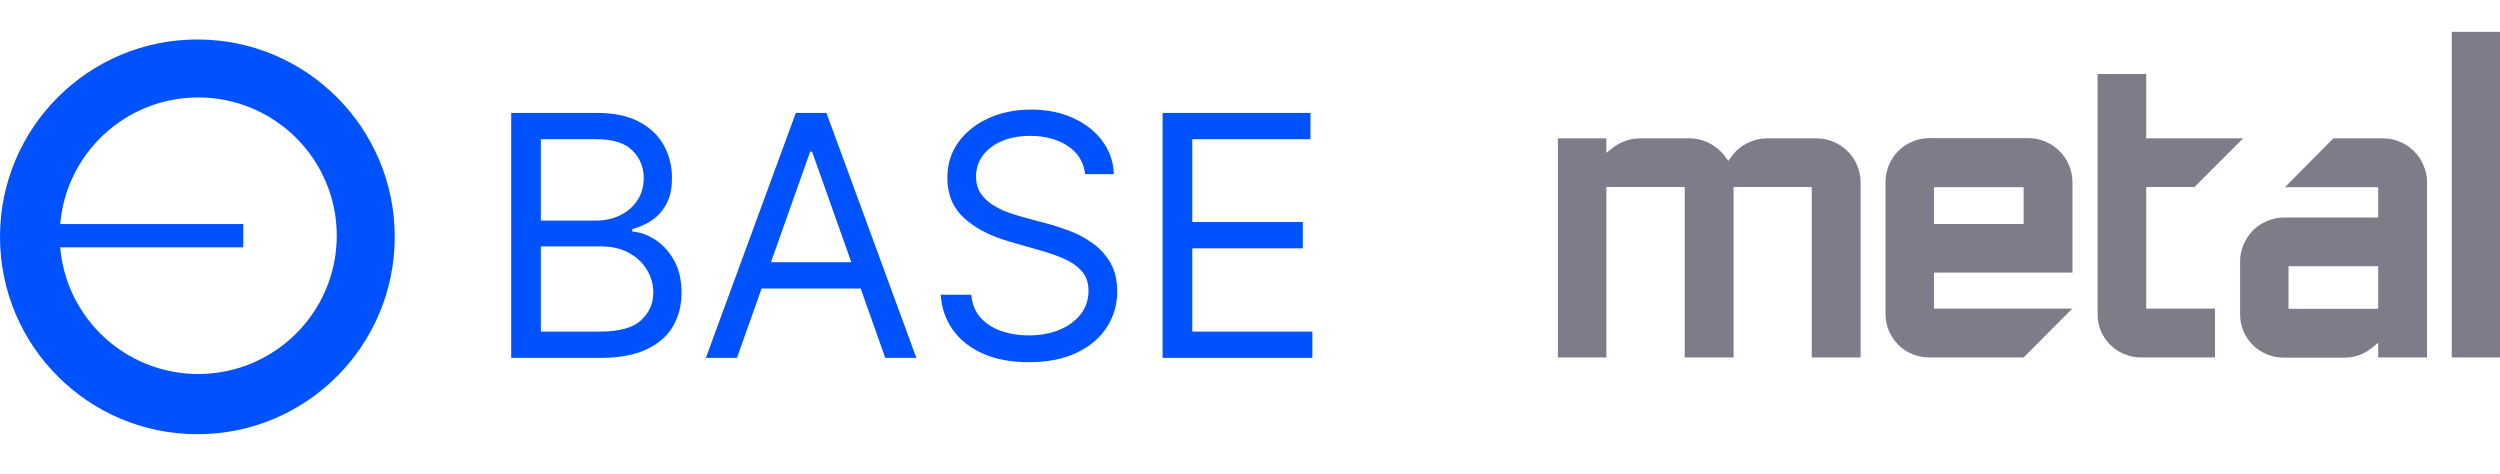 <svg width="475" height="90" viewBox="0 0 475 90" fill="none" xmlns="http://www.w3.org/2000/svg">
<g clip-path="url(#clip0_7872_142874)">
<path fill-rule="evenodd" clip-rule="evenodd" d="M75 45C75 65.711 58.211 82.5 37.5 82.5C16.789 82.5 0 65.711 0 45C0 24.289 16.789 7.5 37.5 7.5C58.211 7.5 75 24.289 75 45ZM63.983 44.787C63.983 59.296 52.2 71.058 37.666 71.058C23.876 71.058 12.564 60.471 11.441 46.995H46.226V42.578H11.441C12.564 29.103 23.876 18.516 37.666 18.516C52.2 18.516 63.983 30.278 63.983 44.787Z" fill="#0052FF"/>
</g>
<path d="M97.128 68V21.454H113.4C116.643 21.454 119.317 22.015 121.423 23.136C123.529 24.242 125.097 25.735 126.128 27.614C127.158 29.477 127.673 31.546 127.673 33.818C127.673 35.818 127.317 37.47 126.605 38.773C125.908 40.076 124.984 41.106 123.832 41.864C122.696 42.621 121.461 43.182 120.128 43.545V44C121.552 44.091 122.984 44.591 124.423 45.5C125.862 46.409 127.067 47.712 128.037 49.409C129.006 51.106 129.491 53.182 129.491 55.636C129.491 57.97 128.961 60.068 127.9 61.932C126.84 63.795 125.165 65.273 122.878 66.364C120.59 67.454 117.612 68 113.946 68H97.128ZM102.764 63H113.946C117.628 63 120.241 62.288 121.787 60.864C123.347 59.424 124.128 57.682 124.128 55.636C124.128 54.061 123.726 52.606 122.923 51.273C122.12 49.924 120.976 48.849 119.491 48.045C118.006 47.227 116.249 46.818 114.219 46.818H102.764V63ZM102.764 41.909H113.219C114.915 41.909 116.446 41.576 117.809 40.909C119.188 40.242 120.279 39.303 121.082 38.091C121.9 36.879 122.309 35.455 122.309 33.818C122.309 31.773 121.597 30.038 120.173 28.614C118.749 27.174 116.491 26.454 113.4 26.454H102.764V41.909ZM140.022 68H134.113L151.204 21.454H157.022L174.113 68H168.204L154.294 28.818H153.931L140.022 68ZM142.204 49.818H166.022V54.818H142.204V49.818ZM206.177 33.091C205.904 30.788 204.798 29 202.859 27.727C200.92 26.454 198.541 25.818 195.723 25.818C193.662 25.818 191.859 26.151 190.314 26.818C188.783 27.485 187.586 28.401 186.723 29.568C185.874 30.735 185.45 32.061 185.45 33.545C185.45 34.788 185.745 35.856 186.336 36.75C186.942 37.629 187.715 38.364 188.654 38.955C189.594 39.53 190.579 40.008 191.609 40.386C192.639 40.75 193.586 41.045 194.45 41.273L199.177 42.545C200.389 42.864 201.738 43.303 203.223 43.864C204.723 44.424 206.154 45.189 207.518 46.159C208.897 47.114 210.033 48.341 210.927 49.841C211.821 51.341 212.268 53.182 212.268 55.364C212.268 57.879 211.609 60.151 210.291 62.182C208.988 64.212 207.079 65.826 204.564 67.023C202.064 68.22 199.026 68.818 195.45 68.818C192.117 68.818 189.23 68.28 186.791 67.204C184.367 66.129 182.457 64.629 181.064 62.705C179.685 60.78 178.904 58.545 178.723 56H184.541C184.692 57.758 185.283 59.212 186.314 60.364C187.359 61.5 188.677 62.349 190.268 62.909C191.874 63.455 193.601 63.727 195.45 63.727C197.601 63.727 199.533 63.379 201.245 62.682C202.957 61.97 204.314 60.985 205.314 59.727C206.314 58.455 206.814 56.97 206.814 55.273C206.814 53.727 206.382 52.47 205.518 51.5C204.654 50.53 203.518 49.742 202.109 49.136C200.7 48.53 199.177 48 197.541 47.545L191.814 45.909C188.177 44.864 185.298 43.371 183.177 41.432C181.056 39.492 179.995 36.955 179.995 33.818C179.995 31.212 180.7 28.939 182.109 27C183.533 25.046 185.442 23.53 187.836 22.454C190.245 21.364 192.935 20.818 195.904 20.818C198.904 20.818 201.571 21.356 203.904 22.432C206.238 23.492 208.086 24.947 209.45 26.796C210.829 28.644 211.556 30.742 211.632 33.091H206.177ZM220.895 68V21.454H248.986V26.454H226.531V42.182H247.531V47.182H226.531V63H249.35V68H220.895Z" fill="#0052FF"/>
<g opacity="0.8">
<path d="M344.235 67.917V35.531H329.379V67.917H320.098V35.531H305.204V67.917H296V26.289H305.204V29.039L306.426 28.084C307.037 27.626 307.686 27.206 308.412 26.938C309.405 26.518 310.436 26.289 311.582 26.289H321.053C322.161 26.289 323.192 26.518 324.185 26.938C325.14 27.32 326.018 27.893 326.782 28.619C327.125 28.962 327.469 29.306 327.775 29.726L328.386 30.566L328.997 29.726C329.264 29.344 329.608 28.962 329.952 28.619C330.715 27.893 331.594 27.32 332.549 26.938C333.541 26.518 334.573 26.289 335.718 26.289H345.19C346.335 26.289 347.443 26.518 348.436 26.977C349.429 27.397 350.307 27.97 351.033 28.733C351.797 29.459 352.408 30.337 352.828 31.368C353.286 32.361 353.515 33.469 353.515 34.615V67.917H344.235Z" fill="#5C5D6D"/>
<path d="M366.5 67.916C365.393 67.916 364.323 67.687 363.292 67.267C362.261 66.809 361.382 66.236 360.657 65.51L360.619 65.472C359.893 64.708 359.32 63.83 358.862 62.837V62.798C358.442 61.806 358.251 60.698 358.251 59.59V34.576C358.251 33.43 358.48 32.361 358.9 31.329C359.358 30.298 359.931 29.42 360.657 28.694C361.421 27.93 362.299 27.358 363.292 26.937C364.285 26.479 365.393 26.25 366.5 26.25H385.443C386.588 26.25 387.696 26.479 388.689 26.937C389.682 27.358 390.56 27.93 391.286 28.694C392.05 29.42 392.661 30.298 393.081 31.329C393.539 32.322 393.768 33.43 393.768 34.576V51.8H367.455V58.636H393.73L384.488 67.916H366.5ZM384.488 42.557V35.569H367.455V42.557H384.488Z" fill="#5C5D6D"/>
<path d="M406.791 67.915C405.684 67.915 404.614 67.686 403.583 67.266H403.545C402.552 66.846 401.674 66.235 400.948 65.509C400.184 64.746 399.573 63.867 399.153 62.874V62.836C398.733 61.843 398.542 60.774 398.542 59.628V14.066H407.784V26.287H426.192L416.95 35.53H407.784V58.635H420.845V67.915H406.791Z" fill="#5C5D6D"/>
<path d="M451.856 67.917V65.129L450.634 66.122C450.023 66.618 449.336 67.039 448.572 67.344C447.617 67.726 446.586 67.955 445.517 67.955H433.868C432.761 67.955 431.692 67.726 430.66 67.306C429.629 66.848 428.751 66.275 428.025 65.549L427.987 65.511C427.261 64.785 426.689 63.907 426.23 62.914V62.876C425.81 61.883 425.619 60.775 425.619 59.668V49.662C425.619 48.516 425.848 47.447 426.269 46.454C426.727 45.461 427.3 44.582 428.025 43.819C428.789 43.055 429.667 42.444 430.699 42.024C431.692 41.565 432.799 41.336 433.907 41.336H451.856V35.569H434.136L443.34 26.289H452.811C453.957 26.289 455.064 26.518 456.057 26.977C457.05 27.397 457.929 27.97 458.654 28.733C459.418 29.459 460.029 30.337 460.449 31.368C460.907 32.361 461.137 33.469 461.137 34.615V67.917H451.856ZM451.856 58.675V50.578H434.823V58.675H451.856Z" fill="#5C5D6D"/>
<path d="M475 6.047H465.834V67.916H475V6.047Z" fill="#5C5D6D"/>
</g>
<defs>
<clipPath id="clip0_7872_142874">
<rect width="75" height="75" fill="white" transform="translate(0 7.5)"/>
</clipPath>
</defs>
</svg>
